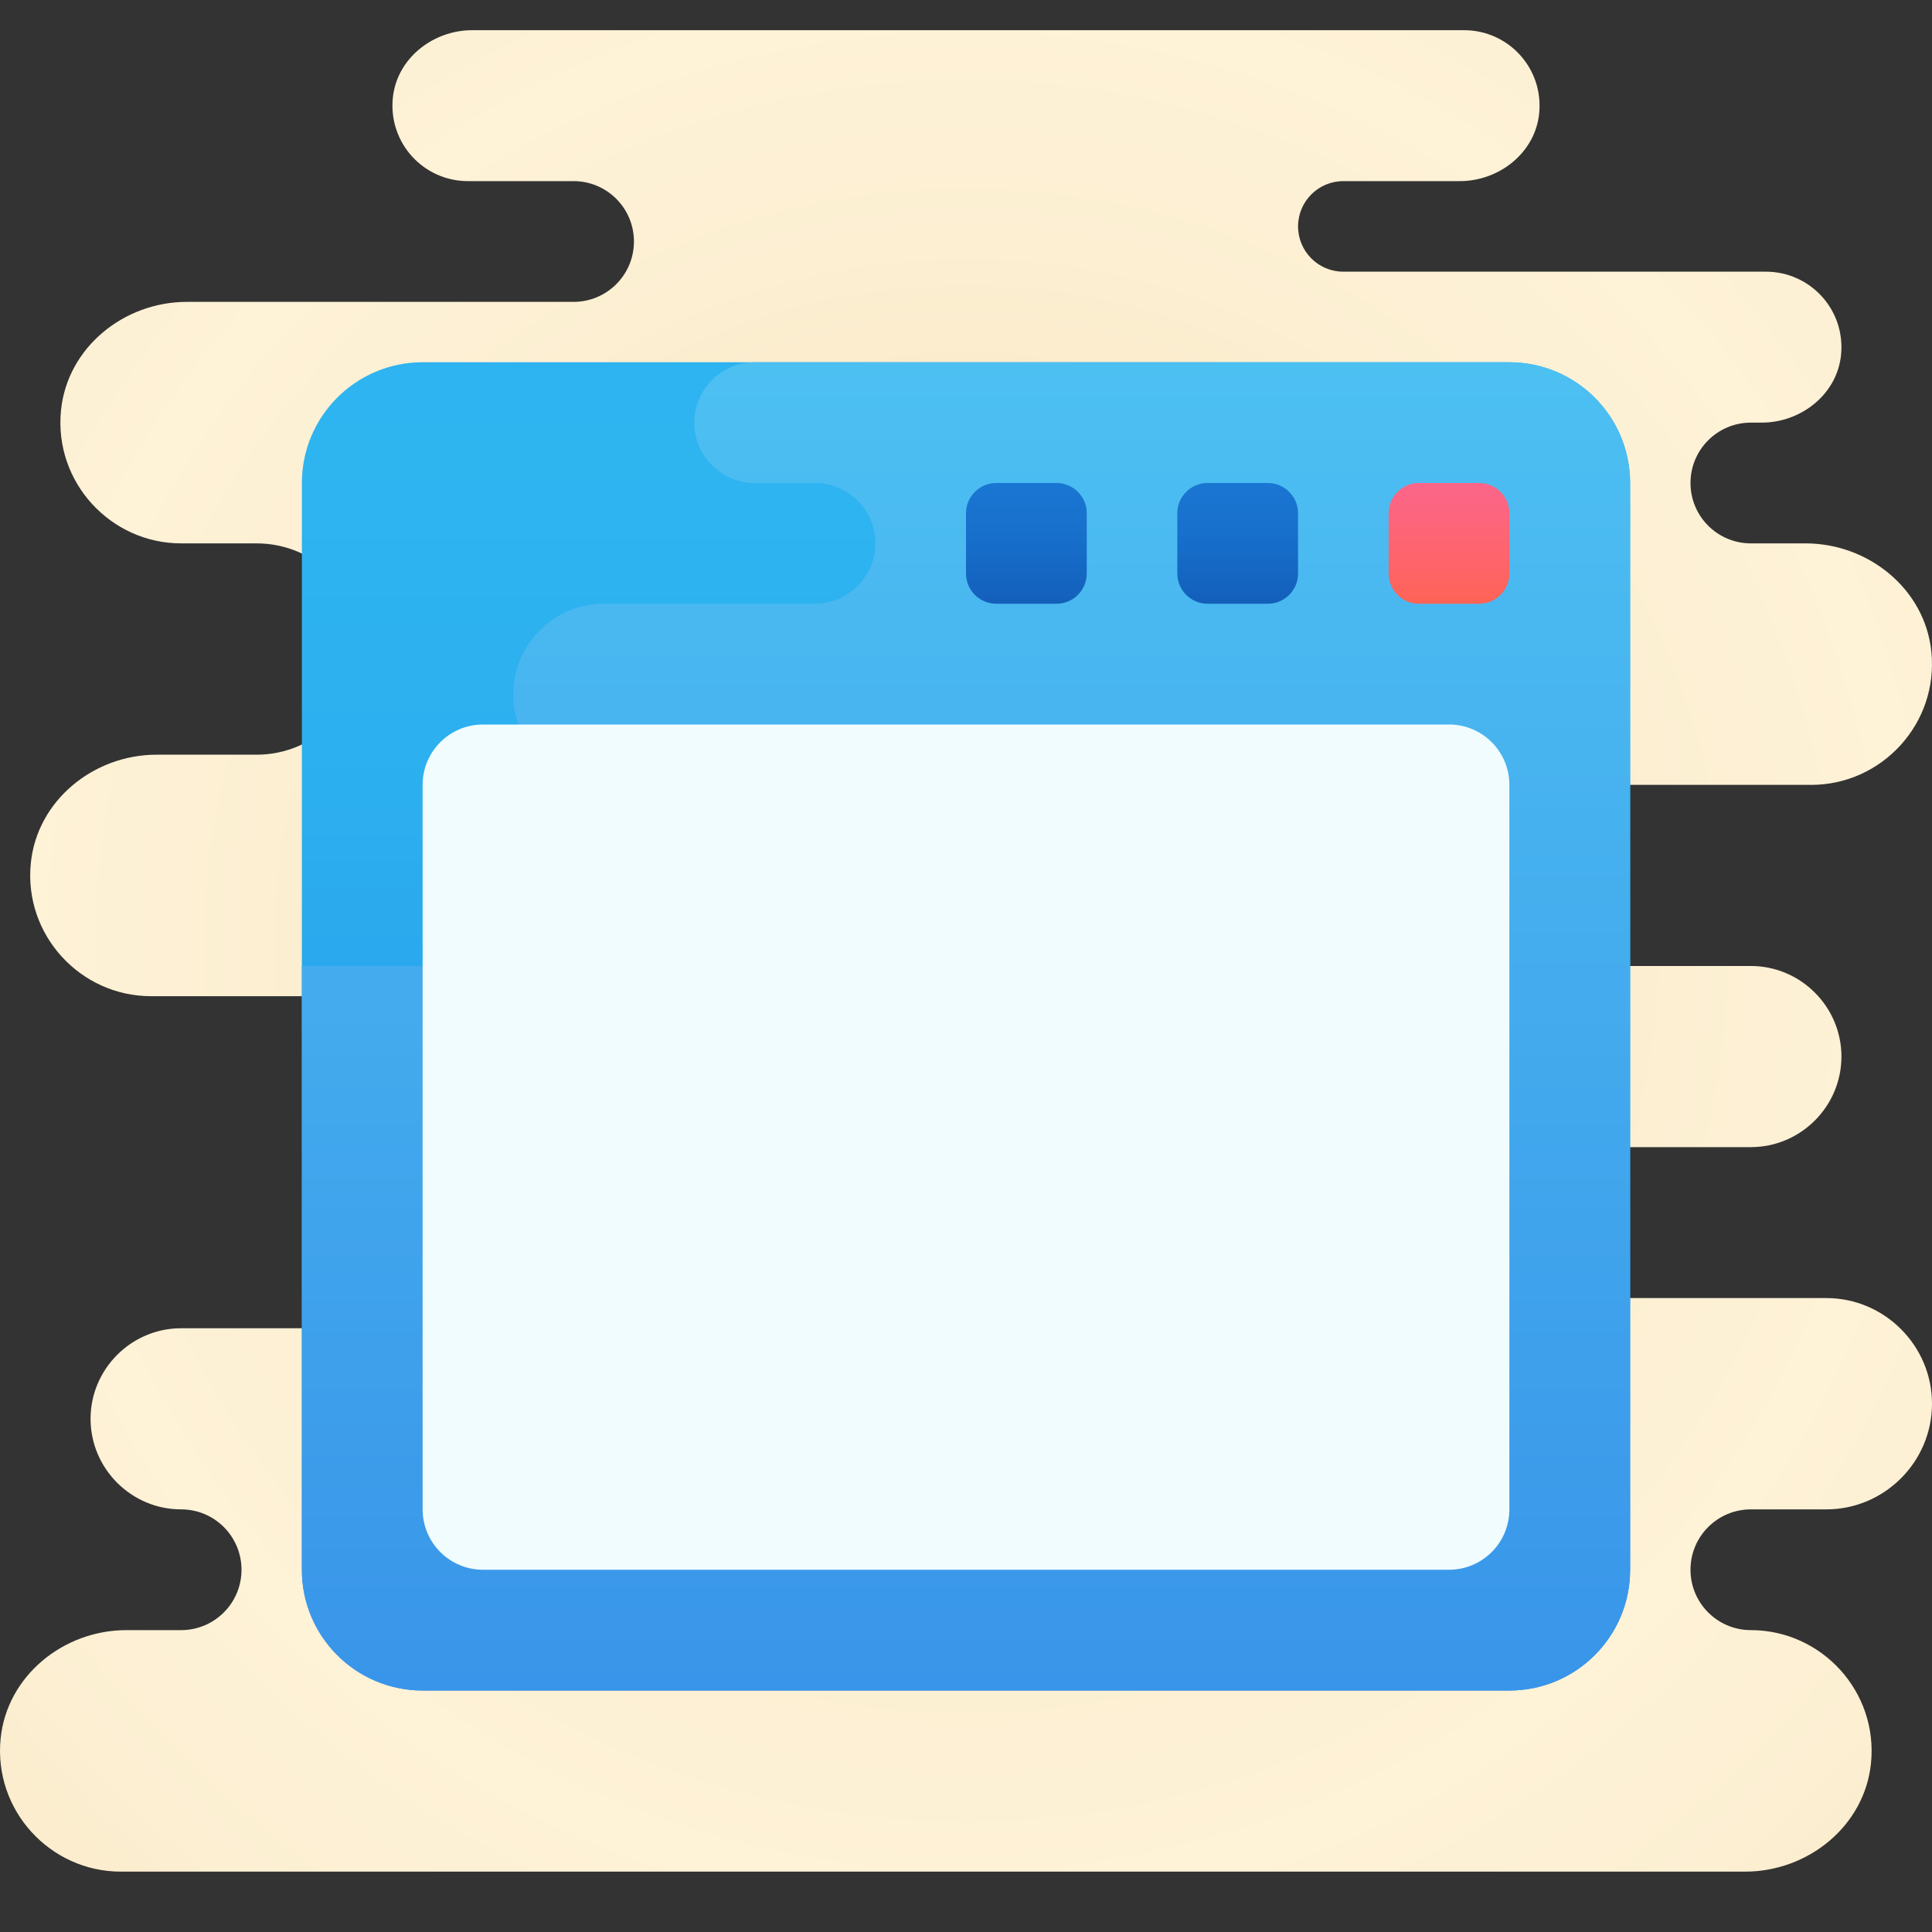 <svg xmlns="http://www.w3.org/2000/svg" viewBox="0 0 64 64"><rect x="0" y="0" width="64" height="64" fill="#333333" stroke="none"/><radialGradient id="cvAS7AZhho6MHmuwslnCxa" cx="32" cy="31.5" r="31.259" gradientUnits="userSpaceOnUse" spreadMethod="reflect"><stop offset="0" stop-color="#eed7a2"/><stop offset=".106" stop-color="#f1dcab"/><stop offset=".437" stop-color="#f8e8c3"/><stop offset=".744" stop-color="#fcefd2"/><stop offset="1" stop-color="#fef2d7"/></radialGradient><path fill="url(#cvAS7AZhho6MHmuwslnCxa)" d="M58,54c-1.105,0-2-0.895-2-2c0-1.105,0.895-2,2-2h2.5c1.925,0,3.5-1.575,3.5-3.5 S62.425,43,60.5,43H50c-1.381,0-2.5-1.119-2.5-2.5c0-1.381,1.119-2.5,2.5-2.5h8c1.65,0,3-1.35,3-3c0-1.65-1.35-3-3-3H42v-6h18 c2.335,0,4.22-2.028,3.979-4.41C63.77,19.514,61.897,18,59.811,18H58c-1.105,0-2-0.895-2-2c0-1.105,0.895-2,2-2h0.357 c1.308,0,2.499-0.941,2.63-2.242C61.137,10.261,59.966,9,58.5,9h-14C43.672,9,43,8.328,43,7.5S43.672,6,44.5,6h3.857 c1.308,0,2.499-0.941,2.63-2.242C51.137,2.261,49.966,1,48.5,1L15.643,1c-1.308,0-2.499,0.941-2.63,2.242 C12.863,4.739,14.034,6,15.5,6H19c1.105,0,2,0.895,2,2c0,1.105-0.895,2-2,2H6.189c-2.086,0-3.958,1.514-4.168,3.59 C1.78,15.972,3.665,18,6,18h2.5c1.933,0,3.5,1.567,3.5,3.5c0,1.933-1.567,3.5-3.5,3.5H5.189c-2.086,0-3.958,1.514-4.168,3.59 C0.78,30.972,2.665,33,5,33h17v11H6c-1.65,0-3,1.35-3,3c0,1.65,1.35,3,3,3h0c1.105,0,2,0.895,2,2c0,1.105-0.895,2-2,2H4.189 c-2.086,0-3.958,1.514-4.168,3.59C-0.22,59.972,1.665,62,4,62h53.811c2.086,0,3.958-1.514,4.168-3.59C62.22,56.028,60.335,54,58,54z"/><linearGradient id="cvAS7AZhho6MHmuwslnCxb" x1="32" x2="32" y1="78.528" y2="14.972" gradientUnits="userSpaceOnUse" spreadMethod="reflect"><stop offset="0" stop-color="#155cde"/><stop offset=".278" stop-color="#1f7fe5"/><stop offset=".569" stop-color="#279ceb"/><stop offset=".82" stop-color="#2cafef"/><stop offset="1" stop-color="#2eb5f0"/></linearGradient><path fill="url(#cvAS7AZhho6MHmuwslnCxb)" d="M50,12H14c-2.209,0-4,1.791-4,4v36c0,2.209,1.791,4,4,4h36c2.209,0,4-1.791,4-4V16 C54,13.791,52.209,12,50,12z"/><linearGradient id="cvAS7AZhho6MHmuwslnCxc" x1="32" x2="32" y1="56" y2="12" gradientUnits="userSpaceOnUse" spreadMethod="reflect"><stop offset=".003" stop-color="#3995e9"/><stop offset="1" stop-color="#4dc0f2"/></linearGradient><path fill="url(#cvAS7AZhho6MHmuwslnCxc)" d="M50,12H25c-1.1,0-2,0.9-2,2c0,1.1,0.9,2,2,2h2c1.1,0,2,0.9,2,2c0,1.1-0.9,2-2,2h-1h-6 c-1.65,0-3,1.35-3,3c0,1.65,1.35,3,3,3h11v6H10v20c0,2.209,1.791,4,4,4h36c2.209,0,4-1.791,4-4V32v-8v-8C54,13.791,52.209,12,50,12z"/><linearGradient id="cvAS7AZhho6MHmuwslnCxd" x1="48" x2="48" y1="20.497" y2="13.42" gradientUnits="userSpaceOnUse" spreadMethod="reflect"><stop offset="0" stop-color="#ff634d"/><stop offset=".204" stop-color="#fe6464"/><stop offset=".521" stop-color="#fc6581"/><stop offset=".794" stop-color="#fa6694"/><stop offset=".989" stop-color="#fa669a"/><stop offset="1" stop-color="#fa669a"/></linearGradient><path fill="url(#cvAS7AZhho6MHmuwslnCxd)" d="M49,20h-2c-0.55,0-1-0.45-1-1v-2c0-0.55,0.45-1,1-1h2c0.55,0,1,0.45,1,1v2 C50,19.55,49.55,20,49,20z"/><linearGradient id="cvAS7AZhho6MHmuwslnCxe" x1="41" x2="41" y1="22.293" y2="16.038" gradientUnits="userSpaceOnUse" spreadMethod="reflect"><stop offset="0" stop-color="#0d47a1"/><stop offset=".365" stop-color="#135fba"/><stop offset=".734" stop-color="#1770cc"/><stop offset="1" stop-color="#1976d2"/></linearGradient><path fill="url(#cvAS7AZhho6MHmuwslnCxe)" d="M42,20h-2c-0.55,0-1-0.45-1-1v-2c0-0.55,0.45-1,1-1h2c0.55,0,1,0.45,1,1v2 C43,19.55,42.55,20,42,20z"/><linearGradient id="cvAS7AZhho6MHmuwslnCxf" x1="34" x2="34" y1="22.35" y2="16.095" gradientUnits="userSpaceOnUse" spreadMethod="reflect"><stop offset="0" stop-color="#0d47a1"/><stop offset=".365" stop-color="#135fba"/><stop offset=".734" stop-color="#1770cc"/><stop offset="1" stop-color="#1976d2"/></linearGradient><path fill="url(#cvAS7AZhho6MHmuwslnCxf)" d="M35,20h-2c-0.55,0-1-0.45-1-1v-2c0-0.55,0.45-1,1-1h2c0.55,0,1,0.45,1,1v2 C36,19.55,35.55,20,35,20z"/><path fill="#f1fcff" d="M48,24H16c-1.105,0-2,0.895-2,2v24c0,1.105,0.895,2,2,2h32c1.105,0,2-0.895,2-2V26 C50,24.895,49.105,24,48,24z"/></svg>